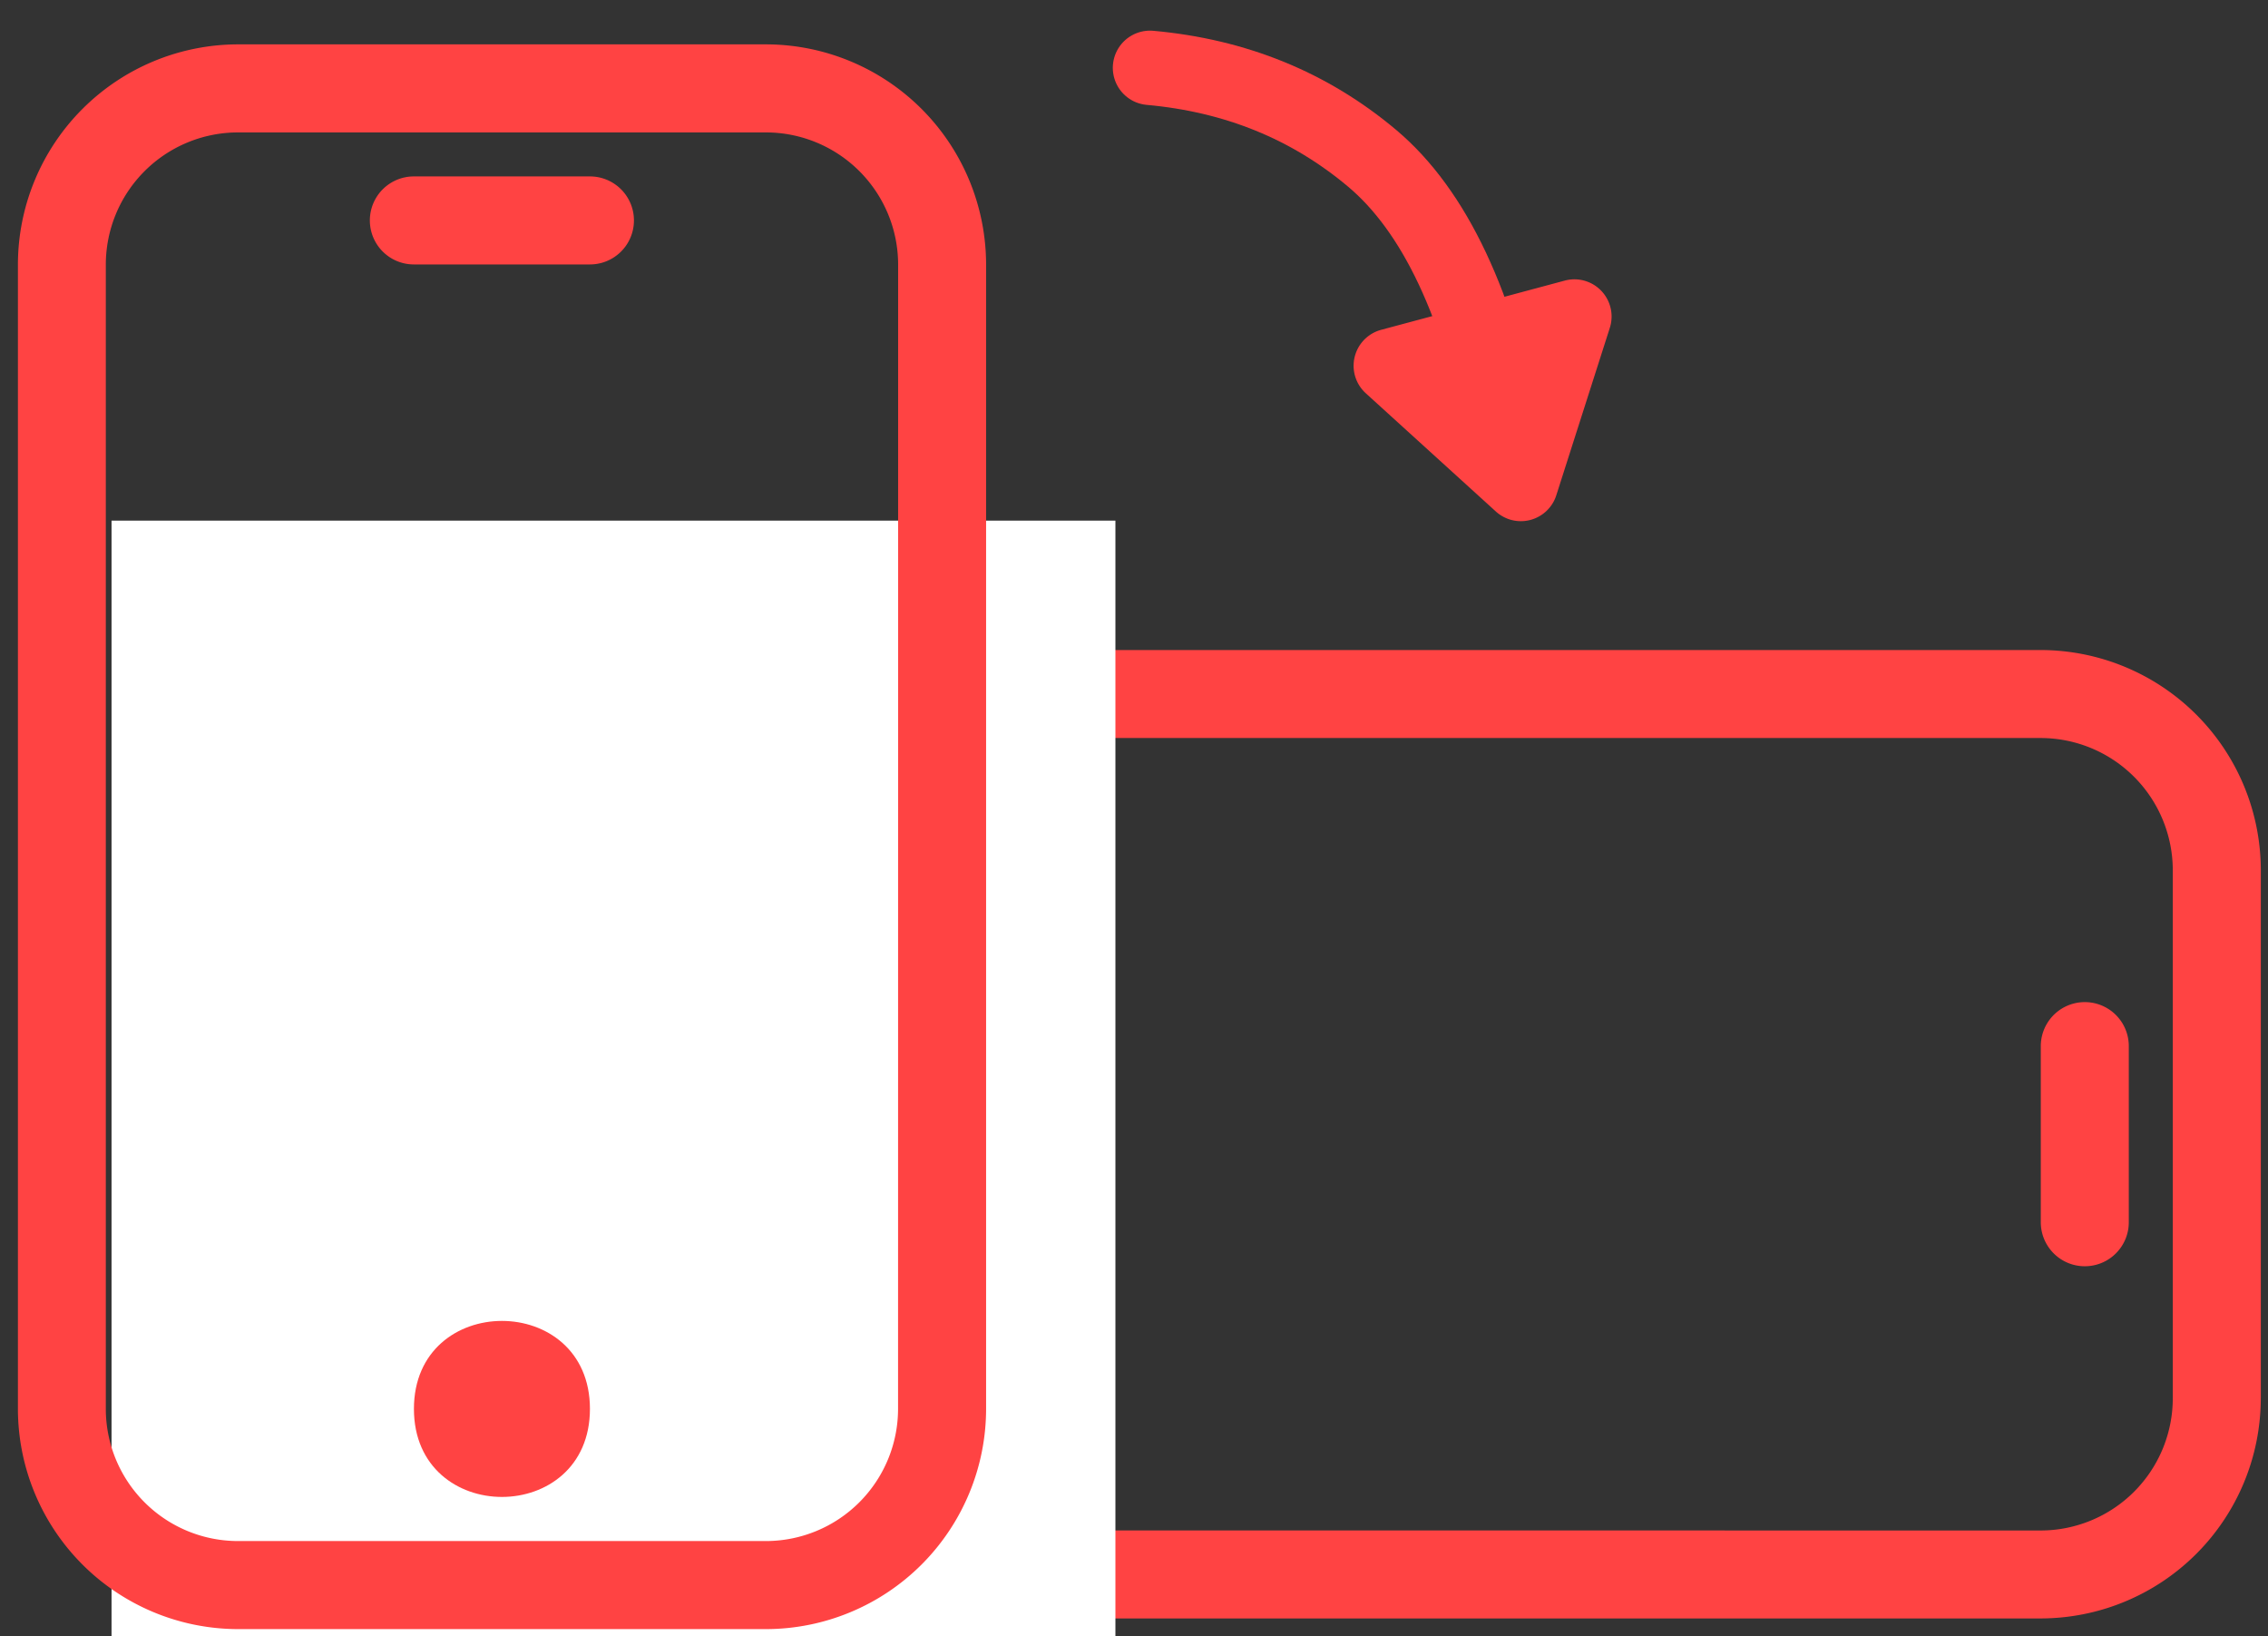 <svg width="61" height="44" xmlns="http://www.w3.org/2000/svg"><rect width="100%" height="100%" fill="#333333" stroke="none"/><g fill="none" fill-rule="evenodd"><g fill="#FF4343" fill-rule="nonzero"><path d="M60.807 37.602V23.399a5.927 5.927 0 0 0-5.918-5.919H24.11a5.927 5.927 0 0 0-5.918 5.918v14.205a5.927 5.927 0 0 0 5.918 5.918h30.776a5.926 5.926 0 0 0 5.92-5.92zm-36.694 3.552a3.557 3.557 0 0 1-3.553-3.552V23.399a3.557 3.557 0 0 1 3.553-3.553h30.774a3.557 3.557 0 0 1 3.552 3.552v14.205a3.557 3.557 0 0 1-3.552 3.553l-30.774-.002z"/><path d="M24.114 32.867c-3.157 0-3.157-4.734 0-4.734 3.154 0 3.154 4.734 0 4.734m33.142 0v-4.736a1.183 1.183 0 1 0-2.367 0v4.736a1.183 1.183 0 1 0 2.367 0z"/></g><path fill="#FFF" d="M3 14h27v30H3z"/><g fill="#FF4343" fill-rule="nonzero"><path d="M15.867 37.886c0 3.157-4.734 3.157-4.734 0 0-3.154 4.734-3.154 4.734 0"/><path d="M20.602 1.193H6.398A5.927 5.927 0 0 0 .482 7.111V37.89A5.927 5.927 0 0 0 6.4 43.808h14.204a5.927 5.927 0 0 0 5.918-5.918V7.113a5.926 5.926 0 0 0-5.92-5.92zm3.552 36.694a3.557 3.557 0 0 1-3.552 3.553H6.398a3.557 3.557 0 0 1-3.552-3.553V7.113a3.557 3.557 0 0 1 3.553-3.552h14.204a3.557 3.557 0 0 1 3.553 3.552l-.002 30.774z"/><path d="M15.867 4.744h-4.736a1.183 1.183 0 1 0 0 2.367h4.736a1.183 1.183 0 1 0 0-2.367z"/></g><path d="M30.93 1.824c2.3.207 4.29 1.017 5.972 2.43 1.682 1.413 2.877 3.947 3.584 7.603" stroke="#FF4343" stroke-width="2" stroke-linecap="round"/><path d="M40.233 13.755l-3.499-3.18a1 1 0 0 1 .414-1.706l4.94-1.324a1 1 0 0 1 1.21 1.27l-1.44 4.504a1 1 0 0 1-1.625.436z" fill="#FF4343"/></g></svg>
